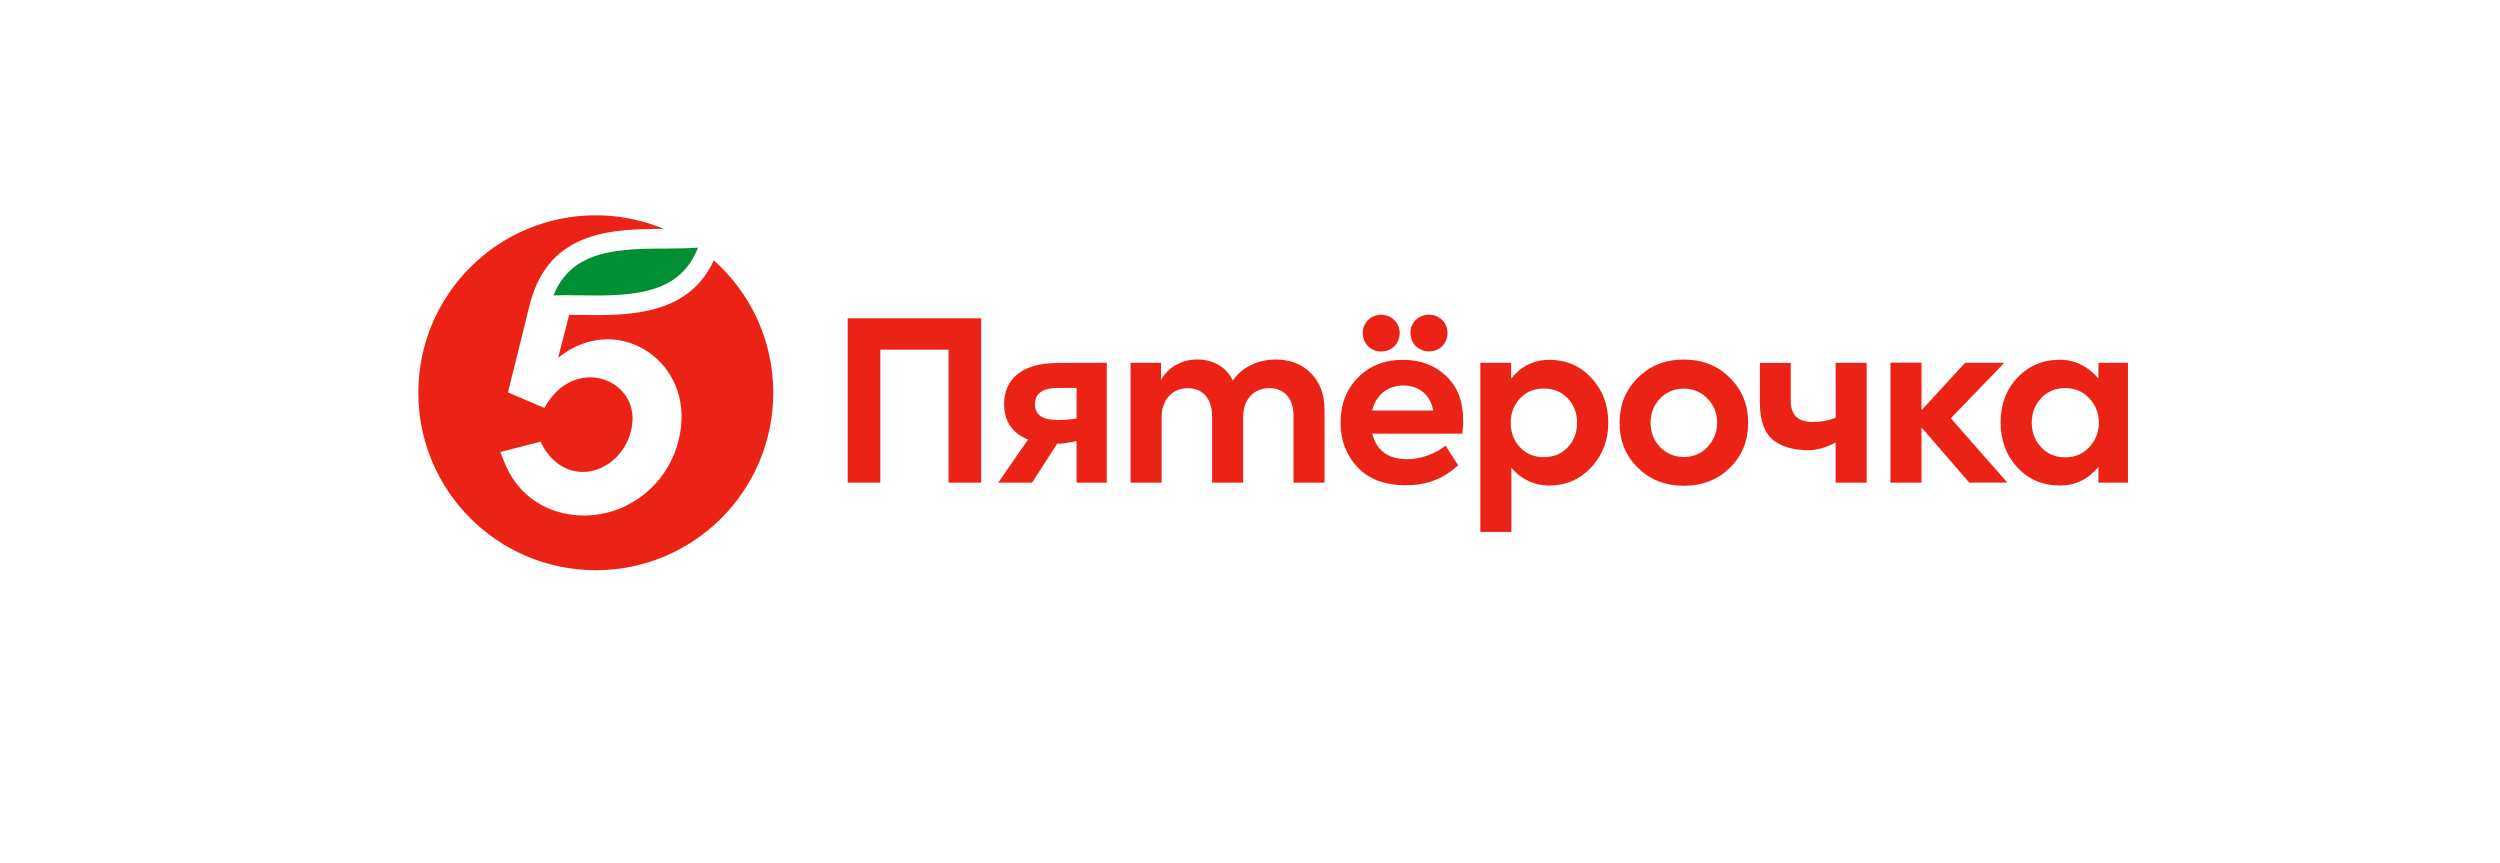 <svg width="197" height="68" viewBox="0 0 197 68" fill="none" xmlns="http://www.w3.org/2000/svg">
<g filter="url(#filter0_d)">
<rect x="6" y="3" width="185" height="56" rx="28" fill="white"/>
</g>
<path fill-rule="evenodd" clip-rule="evenodd" d="M66.8 38.036V25.081H77.315V38.036H74.747V27.555H69.368V38.036H66.8ZM84.835 30.569H83.379C82.166 30.569 81.556 31.003 81.556 31.85C81.556 32.683 82.146 33.096 83.325 33.096C83.846 33.096 84.348 33.063 84.835 32.975V30.569ZM87.214 28.591V38.036H84.835V34.763C84.375 34.844 83.887 34.96 83.298 34.973L81.326 38.036H78.657L81.007 34.641C79.775 34.12 79.124 33.225 79.124 31.823C79.124 29.899 80.526 28.605 83.304 28.605C83.304 28.591 87.214 28.591 87.214 28.591ZM103.284 29.39C104.009 30.102 104.375 31.071 104.375 32.338V38.036H101.929V32.785C101.929 31.349 101.164 30.583 100.039 30.583C98.806 30.583 97.959 31.464 97.959 32.853V38.036H95.513V32.805C95.513 31.403 94.768 30.59 93.603 30.59C92.403 30.59 91.536 31.471 91.536 32.88V38.036H89.09V28.591H91.489V29.939C92.024 28.95 93.135 28.313 94.368 28.327C95.547 28.327 96.645 28.896 97.146 29.987C97.844 28.95 99.124 28.327 100.534 28.327C101.651 28.334 102.573 28.679 103.284 29.39ZM123.542 35.244C124.03 34.723 124.274 34.086 124.274 33.32C124.274 32.554 124.03 31.918 123.542 31.396C123.054 30.874 122.431 30.617 121.652 30.617C120.886 30.617 120.263 30.874 119.775 31.396C119.287 31.918 119.043 32.554 119.043 33.32C119.043 34.079 119.287 34.723 119.775 35.244C120.263 35.766 120.886 36.023 121.652 36.023C122.431 36.023 123.054 35.766 123.542 35.244ZM125.412 29.79C126.299 30.746 126.733 31.924 126.733 33.307C126.733 34.689 126.279 35.868 125.398 36.823C124.511 37.771 123.4 38.259 122.065 38.259C120.906 38.259 119.829 37.751 119.097 36.857V41.918H116.652V28.591H119.077V29.831C119.856 28.862 120.879 28.354 122.079 28.354C123.42 28.354 124.531 28.835 125.412 29.79ZM132.688 36.01C133.434 36.01 134.043 35.752 134.545 35.231C135.046 34.696 135.31 34.052 135.31 33.307C135.31 32.561 135.053 31.918 134.545 31.403C134.037 30.888 133.434 30.624 132.688 30.624C131.943 30.624 131.32 30.881 130.812 31.403C130.31 31.924 130.066 32.561 130.066 33.307C130.066 34.052 130.31 34.696 130.812 35.231C131.313 35.746 131.943 36.003 132.688 36.01ZM129.043 29.79C129.999 28.821 131.211 28.334 132.688 28.334C134.165 28.334 135.378 28.821 136.333 29.79C137.289 30.746 137.756 31.924 137.756 33.307C137.756 34.709 137.289 35.888 136.333 36.843C135.378 37.792 134.165 38.279 132.688 38.279C131.211 38.279 129.999 37.792 129.043 36.843C128.088 35.888 127.621 34.716 127.621 33.307C127.621 31.918 128.088 30.739 129.043 29.79ZM144.647 28.591H147.092V38.036H144.647V34.858C143.928 35.265 143.156 35.475 142.546 35.475C141.422 35.475 140.588 35.265 139.836 34.763C139.091 34.228 138.678 33.225 138.678 31.769V28.598H141.11V31.593C141.11 32.704 141.686 33.252 142.831 33.252C143.474 33.252 144.023 33.164 144.653 32.914L144.647 28.591ZM155.182 38.036L151.415 33.679V38.036H148.969V28.578H151.415V32.324L154.85 28.591H157.939L153.725 32.961L158.183 38.029H155.182V38.036Z" fill="#EB2316"/>
<path fill-rule="evenodd" clip-rule="evenodd" d="M164.633 31.382C164.132 30.847 163.502 30.583 162.743 30.583C161.964 30.583 161.341 30.84 160.832 31.382C160.345 31.918 160.101 32.561 160.101 33.306C160.101 34.065 160.345 34.709 160.846 35.244C161.347 35.779 161.971 36.037 162.736 36.037C163.502 36.037 164.125 35.779 164.627 35.244C165.128 34.709 165.392 34.065 165.392 33.306C165.392 32.561 165.135 31.918 164.633 31.382ZM165.358 28.591H167.682V38.035H165.358V36.789C164.545 37.771 163.536 38.259 162.337 38.259C160.981 38.259 159.857 37.792 158.969 36.836C158.082 35.881 157.648 34.689 157.648 33.266C157.648 31.843 158.102 30.671 158.983 29.75C159.87 28.814 160.995 28.347 162.33 28.347C163.509 28.347 164.552 28.882 165.351 29.824L165.358 28.591ZM111.143 26.22C111.143 25.407 111.787 24.797 112.62 24.797C113.433 24.797 114.064 25.441 114.064 26.22C114.064 27.067 113.44 27.69 112.62 27.69C111.787 27.697 111.143 27.073 111.143 26.22ZM108.129 32.351H112.939C112.715 31.118 111.828 30.38 110.581 30.38C109.341 30.38 108.42 31.125 108.129 32.351ZM108.84 24.804C109.653 24.804 110.297 25.447 110.297 26.226C110.297 27.073 109.673 27.697 108.84 27.697C108.007 27.697 107.383 27.073 107.383 26.226C107.383 25.441 108.02 24.804 108.84 24.804ZM115.229 34.174H108.129C108.474 35.508 109.395 36.186 110.886 36.186C111.909 36.186 113.047 35.8 113.914 35.115L114.897 36.66C113.704 37.778 112.343 38.239 110.778 38.239C109.111 38.239 107.844 37.751 106.956 36.802C106.069 35.847 105.635 34.668 105.635 33.306C105.635 31.87 106.089 30.691 107.004 29.756C107.925 28.821 109.104 28.354 110.561 28.354C111.929 28.354 113.074 28.787 113.962 29.634C114.849 30.481 115.297 31.626 115.297 33.096C115.31 33.428 115.276 33.788 115.229 34.174Z" fill="#EB2316"/>
<path fill-rule="evenodd" clip-rule="evenodd" d="M46.956 15C38.155 15 31 22.155 31 30.956C31 39.756 38.155 46.911 46.956 46.911C55.75 46.911 62.911 39.756 62.911 30.956C62.911 22.155 55.75 15 46.956 15Z" fill="white"/>
<path fill-rule="evenodd" clip-rule="evenodd" d="M55.004 19.512C53.785 22.636 51.014 23.286 47.003 23.286C46.569 23.286 46.142 23.279 45.736 23.272C45.336 23.266 44.963 23.259 44.591 23.259C44.266 23.259 43.934 23.266 43.608 23.279C44.171 21.897 45.072 20.962 46.346 20.393C48.127 19.6 50.444 19.593 52.484 19.587C53.365 19.58 54.218 19.573 55.004 19.512Z" fill="#008F32"/>
<path fill-rule="evenodd" clip-rule="evenodd" d="M56.251 20.515C54.449 24.438 50.438 24.831 46.996 24.831C46.244 24.831 45.519 24.811 44.849 24.811L43.981 28.198C48.419 24.58 54.286 28.164 53.663 33.625C53.243 37.304 50.621 39.709 47.843 40.4C44.822 41.152 41.475 40.028 39.977 36.945C39.821 36.62 39.544 35.969 39.435 35.617L42.62 34.797C42.674 34.98 42.769 35.156 42.87 35.319C45.004 38.761 49.327 37.04 49.815 33.469C50.309 29.838 45.221 27.907 42.897 32.148L40.072 30.942L40.025 30.922L41.386 25.454C41.468 25.068 41.752 23.977 41.8 23.801C43.338 18.137 48.324 18.049 52.315 18.035C50.662 17.351 48.853 16.965 46.949 16.965C39.225 16.965 32.965 23.225 32.965 30.949C32.965 38.672 39.225 44.933 46.949 44.933C54.673 44.933 60.933 38.672 60.933 30.949C60.933 26.802 59.124 23.076 56.251 20.515Z" fill="#EB2316"/>
<defs>
<filter id="filter0_d" x="0" y="0" width="197" height="68" filterUnits="userSpaceOnUse" color-interpolation-filters="sRGB">
<feFlood flood-opacity="0" result="BackgroundImageFix"/>
<feColorMatrix in="SourceAlpha" type="matrix" values="0 0 0 0 0 0 0 0 0 0 0 0 0 0 0 0 0 0 127 0"/>
<feOffset dy="3"/>
<feGaussianBlur stdDeviation="3"/>
<feColorMatrix type="matrix" values="0 0 0 0 0.34 0 0 0 0 0.134 0 0 0 0 0.546 0 0 0 0.36 0"/>
<feBlend mode="normal" in2="BackgroundImageFix" result="effect1_dropShadow"/>
<feBlend mode="normal" in="SourceGraphic" in2="effect1_dropShadow" result="shape"/>
</filter>
</defs>
</svg>
